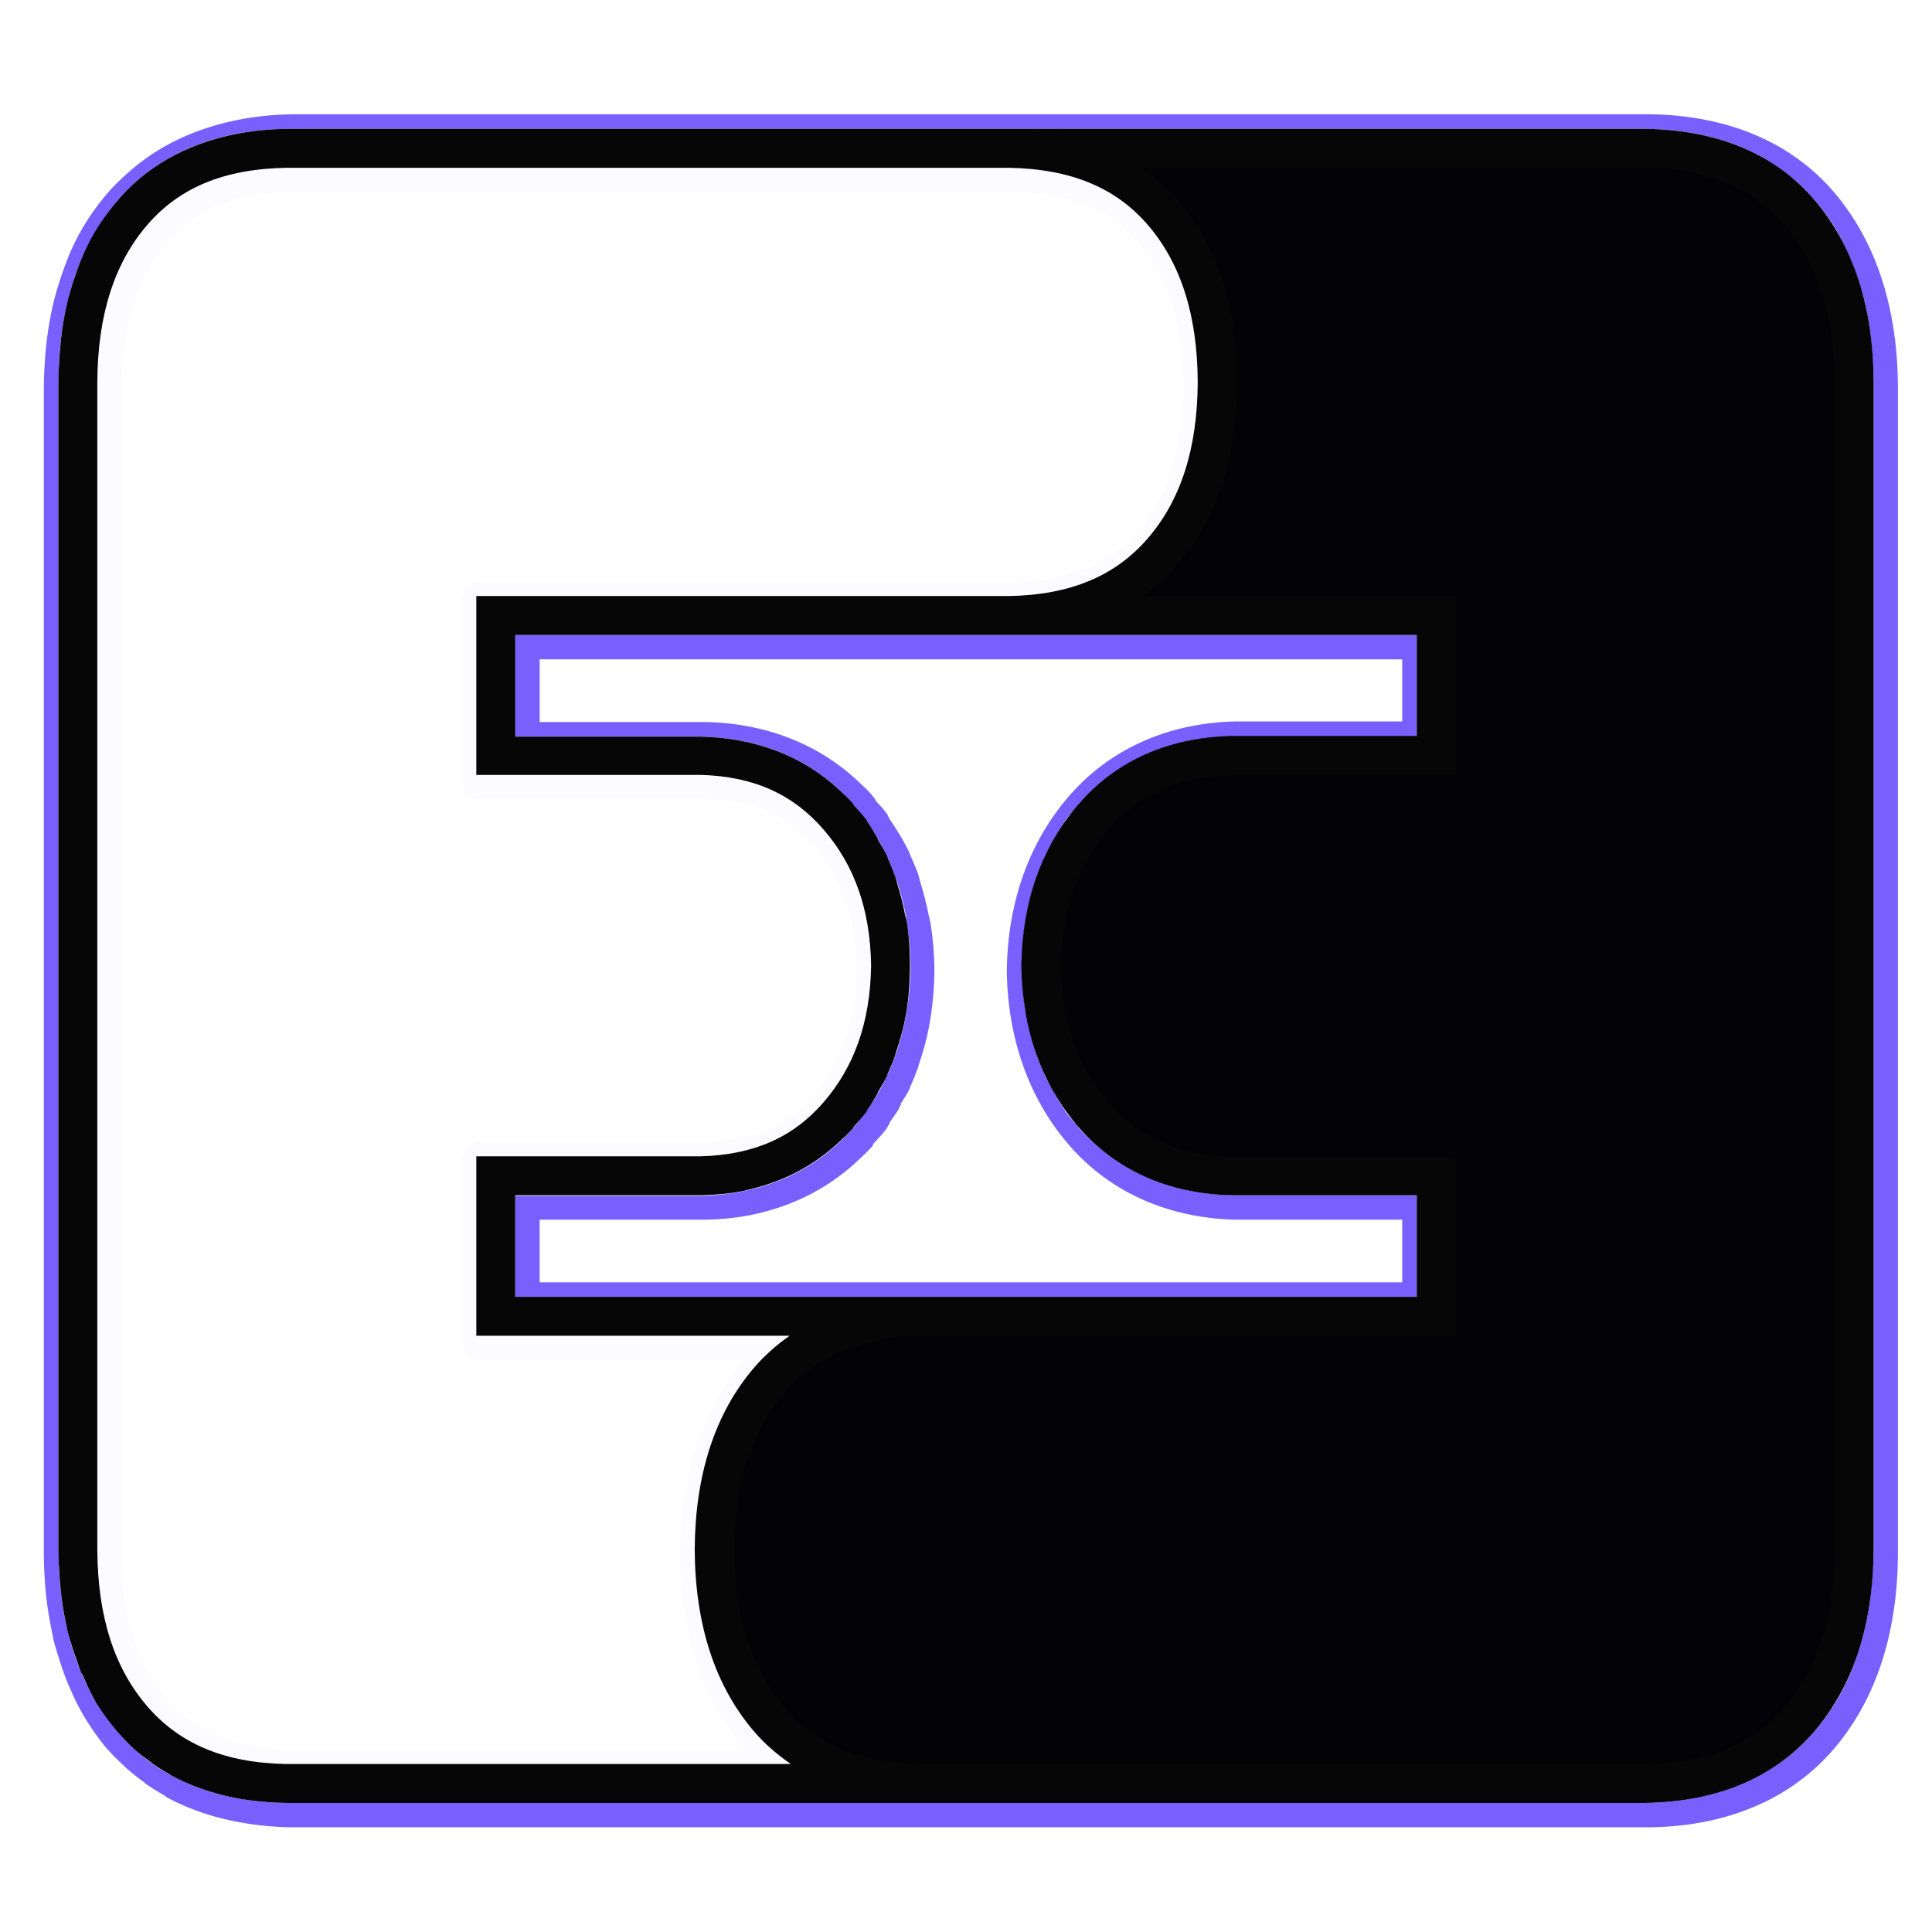 <?xml version="1.0" encoding="UTF-8" standalone="no"?>
<!-- Created with Inkscape (http://www.inkscape.org/) -->

<svg
   xmlns:dc="http://purl.org/dc/elements/1.1/"
   xmlns:cc="http://creativecommons.org/ns#"
   xmlns:rdf="http://www.w3.org/1999/02/22-rdf-syntax-ns#"
   xmlns:svg="http://www.w3.org/2000/svg"
   xmlns="http://www.w3.org/2000/svg"
   xmlns:xlink="http://www.w3.org/1999/xlink"
   xmlns:sodipodi="http://sodipodi.sourceforge.net/DTD/sodipodi-0.dtd"
   xmlns:inkscape="http://www.inkscape.org/namespaces/inkscape"
   width="99.25"
   height="99.251"
   id="svg3003"
   version="1.1"
   inkscape:version="0.48.4 r9939"
   sodipodi:docname="logo_monochrome_small.svg"
   inkscape:export-filename="C:\gosha\android\feeasy_android\feeasy\res\drawable-xhdpi\ic_launcher.png"
   inkscape:export-xdpi="87.051964"
   inkscape:export-ydpi="87.051964">
  <defs
     id="defs3005">
    <filter
       inkscape:collect="always"
       id="filter4313">
      <feGaussianBlur
         inkscape:collect="always"
         stdDeviation="1.833"
         id="feGaussianBlur4315" />
    </filter>
  </defs>
  <sodipodi:namedview
     id="base"
     pagecolor="#ffe439"
     bordercolor="#666666"
     borderopacity="1.0"
     inkscape:pageopacity="0"
     inkscape:pageshadow="2"
     inkscape:zoom="1.4"
     inkscape:cx="-153.55902"
     inkscape:cy="14.017941"
     inkscape:document-units="px"
     inkscape:current-layer="layer2"
     showgrid="false"
     fit-margin-top="6.62"
     fit-margin-left="3"
     fit-margin-right="3"
     fit-margin-bottom="6.63"
     inkscape:window-width="1440"
     inkscape:window-height="837"
     inkscape:window-x="-8"
     inkscape:window-y="-8"
     inkscape:window-maximized="1"
     inkscape:snap-bbox="true"
     inkscape:snap-center="true"
     inkscape:snap-object-midpoints="true"
     inkscape:snap-midpoints="true"
     inkscape:snap-smooth-nodes="true"
     inkscape:object-nodes="true"
     inkscape:object-paths="true"
     inkscape:snap-bbox-midpoints="true"
     inkscape:snap-bbox-edge-midpoints="true"
     inkscape:bbox-nodes="true"
     inkscape:bbox-paths="true" />
  <g
     inkscape:groupmode="layer"
     id="layer2"
     inkscape:label="Layer"
     style="display:inline"
     transform="translate(-3,-3.036)">
    <path
       sodipodi:type="inkscape:offset"
       inkscape:radius="0"
       inkscape:original="M 17.71875 9.65625 C 15.89789 9.68285 14.2342 10.01495 12.78125 10.625 C 11.69341 11.07931 10.72585 11.6928 9.875 12.46875 C 9.59083 12.73 9.3184 13.01513 9.0625 13.3125 C 8.55466 13.90269 8.09942 14.53037 7.71875 15.21875 C 7.33808 15.90712 7.03578 16.65569 6.78125 17.4375 C 6.65399 17.82841 6.53342 18.24287 6.4375 18.65625 C 6.24932 19.483 6.12802 20.33694 6.0625 21.25 C 6.0289 21.70653 6.0027 22.17903 6 22.65625 L 6 82.65625 L 6 82.6875 C 6.003 83.1537 6.0305 83.61609 6.0625 84.0625 C 6.06323 84.0726 6.06175 84.08365 6.0625 84.09375 C 6.1286 84.9954 6.25148 85.83898 6.4375 86.65625 C 6.4395 86.66625 6.4355 86.6776 6.4375 86.6875 C 6.5301 87.09054 6.65892 87.49338 6.78125 87.875 C 6.82985 88.02545 6.88423 88.16543 6.9375 88.3125 C 7.0216 88.54614 7.09154 88.77503 7.1875 89 C 7.1925 89.0123 7.21345 89.01895 7.21875 89.03125 C 7.37132 89.38568 7.53637 89.76139 7.71875 90.09375 C 7.79455 90.23159 7.85663 90.36601 7.9375 90.5 C 8.25843 91.03175 8.63023 91.53031 9.03125 92 C 9.04025 92.011 9.0531 92.02035 9.0625 92.03125 C 9.30982 92.31611 9.56948 92.59234 9.84375 92.84375 C 9.85445 92.85375 9.8643 92.8652 9.875 92.875 C 10.15025 93.12502 10.44893 93.34597 10.75 93.5625 C 10.7618 93.5715 10.76945 93.58535 10.78125 93.59375 C 11.08346 93.80908 11.3918 94.00575 11.71875 94.1875 C 11.73135 94.1945 11.7374 94.21175 11.75 94.21875 C 12.75973 94.77473 13.90177 95.16998 15.125 95.40625 C 15.94729 95.56271 16.80832 95.643 17.71875 95.65625 L 17.75 95.65625 L 50.25 95.65625 C 50.3245 95.65825 50.39372 95.65525 50.46875 95.65625 L 87.5 95.65625 L 87.53125 95.65625 C 91.17297 95.60315 94.14032 94.37898 96.1875 92 C 98.21884 89.63924 99.22875 86.47399 99.25 82.65625 L 99.25 22.65625 L 99.25 22.625 C 99.2288 18.80719 98.21888 15.64192 96.1875 13.28125 C 94.14035 10.90216 91.17297 9.70926 87.53125 9.65625 L 87.5 9.65625 L 54.9375 9.65625 C 54.8954 9.65525 54.8547 9.65694 54.8125 9.65625 L 17.75 9.65625 L 17.71875 9.65625 z M 17.71875 11.65625 L 17.75 11.65625 L 54.78125 11.65625 L 54.8125 11.65625 C 58.02405 11.70985 60.32173 12.67985 61.96875 14.59375 C 63.63746 16.53312 64.51179 19.17421 64.53125 22.65625 C 64.51175 26.13844 63.63742 28.7483 61.96875 30.6875 C 60.32172 32.60153 58.02401 33.60277 54.8125 33.65625 C 54.8009 33.65644 54.79275 33.65608 54.78125 33.65625 L 28.46875 33.65625 L 27.46875 33.65625 L 27.46875 34.65625 L 27.46875 41.84375 L 27.46875 42.84375 L 28.46875 42.84375 L 38.96875 42.84375 L 39 42.84375 C 41.72866 42.91985 43.74947 43.84608 45.3125 45.65625 C 46.89354 47.48751 47.70588 49.75263 47.75 52.625 C 47.75017 52.6363 47.74985 52.64505 47.75 52.65625 C 47.7058 55.52872 46.89352 57.8251 45.3125 59.65625 C 43.7495 61.46648 41.7286 62.3614 39 62.4375 C 38.9886 62.43782 38.98005 62.43721 38.96875 62.4375 L 28.46875 62.4375 L 27.46875 62.4375 L 27.46875 63.4375 L 27.46875 70.65625 L 27.46875 71.65625 L 28.46875 71.65625 L 43.5625 71.65625 C 42.90359 72.11781 42.28681 72.65741 41.75 73.28125 C 39.71871 75.64188 38.70883 78.80714 38.6875 82.625 L 38.6875 82.65625 C 38.7088 86.47397 39.71874 89.63925 41.75 92 C 42.30224 92.64171 42.94369 93.1829 43.625 93.65625 L 17.75 93.65625 C 17.7384 93.65608 17.73025 93.65644 17.71875 93.65625 C 14.50714 93.60265 12.20944 92.60146 10.5625 90.6875 C 8.89375 88.74824 8.01937 86.13834 8 82.65625 L 8 22.65625 C 8.0194 19.17423 8.89374 16.53312 10.5625 14.59375 C 12.20944 12.67987 14.50711 11.70991 17.71875 11.65625 z M 29.46875 35.65625 L 54.78125 35.65625 C 54.79185 35.6561 54.802 35.65642 54.8125 35.65625 L 75.78125 35.65625 L 75.78125 40.84375 L 66.21875 40.84375 C 63.02837 40.92435 60.33364 42.11148 58.40625 44.34375 C 56.4968 46.55529 55.51195 49.36345 55.46875 52.625 L 55.46875 52.65625 C 55.51195 55.91774 56.49682 58.72587 58.40625 60.9375 C 60.33366 63.16964 63.02837 64.35683 66.21875 64.4375 L 75.78125 64.4375 L 75.78125 69.65625 L 50.46875 69.65625 L 50.25 69.65625 L 29.46875 69.65625 L 29.46875 64.46875 L 29.46875 64.4375 L 39 64.4375 L 39.03125 64.4375 C 39.77299 64.4188 40.50275 64.3563 41.1875 64.21875 C 41.31398 64.19305 41.43811 64.1547 41.5625 64.125 C 43.29841 63.71385 44.82619 62.89943 46.09375 61.71875 C 46.35262 61.47762 46.60735 61.24131 46.84375 60.96875 C 46.84875 60.96275 46.83875 60.9436 46.84375 60.9375 C 47.07712 60.66721 47.32635 60.41285 47.53125 60.125 C 47.53625 60.118 47.52625 60.10095 47.53125 60.09375 C 47.73503 59.80617 47.91814 59.49203 48.09375 59.1875 C 48.09875 59.1795 48.08875 59.16435 48.09375 59.15625 C 48.26839 58.85175 48.44703 58.57087 48.59375 58.25 C 48.59775 58.241 48.58975 58.22735 48.59375 58.21875 C 48.73969 57.89754 48.8818 57.55578 49 57.21875 C 49.003 57.20975 48.997 57.1967 49 57.1875 C 49.24124 56.49441 49.43719 55.78773 49.5625 55.03125 C 49.68781 54.27477 49.7392 53.47164 49.75 52.65625 L 49.75 52.625 C 49.7399 51.86526 49.7032 51.14623 49.59375 50.4375 C 49.58575 50.3856 49.5713 50.33283 49.5625 50.28125 C 49.5501 50.20675 49.5135 50.13644 49.5 50.0625 C 49.39877 49.50671 49.25854 48.9586 49.09375 48.4375 C 49.05745 48.32567 49.0392 48.20392 49 48.09375 C 48.88254 47.7563 48.73894 47.41539 48.59375 47.09375 C 48.58975 47.08475 48.59775 47.071 48.59375 47.0625 C 48.44777 46.7412 48.26765 46.4612 48.09375 46.15625 C 48.08975 46.14825 48.09775 46.1326 48.09375 46.125 C 47.91885 45.82005 47.73432 45.50677 47.53125 45.21875 C 47.52625 45.21175 47.53625 45.194 47.53125 45.1875 C 47.327 44.89925 47.07647 44.64571 46.84375 44.375 C 46.83875 44.369 46.84875 44.34945 46.84375 44.34375 C 46.60784 44.07054 46.35215 43.83554 46.09375 43.59375 C 44.24314 41.87005 41.82283 40.94559 39.03125 40.875 L 29.46875 40.875 L 29.46875 40.84375 L 29.46875 35.65625 z "
       xlink:href="#path3783-4"
       style="font-size:108.214px;font-style:normal;font-variant:normal;font-weight:normal;font-stretch:normal;text-indent:0;text-align:start;text-decoration:none;line-height:125%;letter-spacing:2.23px;word-spacing:0px;text-transform:none;direction:ltr;block-progression:tb;writing-mode:lr-tb;text-anchor:start;baseline-shift:baseline;color:#000000;fill:#858585;fill-opacity:1;fill-rule:nonzero;stroke:none;stroke-width:2;marker:none;visibility:visible;display:inline;overflow:visible;enable-background:accumulate;font-family:Rounds Black;-inkscape-font-specification:Rounds Black"
       id="path4275"
       inkscape:href="#path3783-4"
       d="m 17.719,9.656 c -1.821,0.027 -3.485,0.359 -4.938,0.969 -1.088,0.454 -2.055,1.068 -2.906,1.844 C 9.591,12.73 9.318,13.015 9.062,13.312 8.555,13.903 8.099,14.53 7.719,15.219 7.338,15.907 7.036,16.656 6.781,17.438 6.654,17.828 6.533,18.243 6.438,18.656 6.249,19.483 6.128,20.337 6.062,21.25 6.029,21.707 6.003,22.179 6,22.656 l 0,60 0,0.031 c 0.003,0.466 0.03,0.929 0.062,1.375 7.3e-4,0.01 -7.5e-4,0.021 0,0.031 0.066,0.902 0.189,1.745 0.375,2.562 0.002,0.01 -0.002,0.021 0,0.031 0.093,0.403 0.221,0.806 0.344,1.188 0.049,0.15 0.103,0.29 0.156,0.438 0.084,0.234 0.154,0.463 0.25,0.688 0.005,0.012 0.026,0.019 0.031,0.031 0.153,0.354 0.318,0.73 0.5,1.062 0.076,0.138 0.138,0.272 0.219,0.406 0.321,0.532 0.693,1.03 1.094,1.5 0.009,0.011 0.022,0.02 0.031,0.031 0.247,0.285 0.507,0.561 0.781,0.812 0.011,0.01 0.021,0.021 0.031,0.031 0.275,0.25 0.574,0.471 0.875,0.688 0.012,0.009 0.019,0.023 0.031,0.031 0.302,0.215 0.611,0.412 0.938,0.594 0.013,0.007 0.019,0.024 0.031,0.031 1.01,0.556 2.152,0.951 3.375,1.188 0.822,0.156 1.683,0.237 2.594,0.25 l 0.031,0 32.5,0 c 0.074,0.002 0.144,-0.001 0.219,0 l 37.031,0 0.031,0 C 91.173,95.603 94.14,94.379 96.188,92 98.219,89.639 99.229,86.474 99.25,82.656 l 0,-60 0,-0.031 c -0.021,-3.818 -1.031,-6.983 -3.062,-9.344 -2.047,-2.379 -5.015,-3.572 -8.656,-3.625 l -0.031,0 -32.562,0 c -0.042,-10e-4 -0.083,6.9e-4 -0.125,0 l -37.062,0 -0.031,0 z m 0,2 0.031,0 37.031,0 0.031,0 c 3.212,0.054 5.509,1.024 7.156,2.938 1.669,1.939 2.543,4.58 2.562,8.062 -0.019,3.482 -0.894,6.092 -2.562,8.031 -1.647,1.914 -3.945,2.915 -7.156,2.969 -0.012,1.9e-4 -0.02,-1.7e-4 -0.031,0 l -26.312,0 -1,0 0,1 0,7.188 0,1 1,0 10.5,0 0.031,0 c 2.729,0.076 4.749,1.002 6.312,2.812 1.581,1.831 2.393,4.096 2.438,6.969 1.7e-4,0.011 -1.5e-4,0.02 0,0.031 -0.044,2.872 -0.856,5.169 -2.438,7 -1.563,1.81 -3.584,2.705 -6.312,2.781 -0.011,3.2e-4 -0.02,-2.9e-4 -0.031,0 l -10.5,0 -1,0 0,1 0,7.219 0,1 1,0 15.094,0 c -0.659,0.462 -1.276,1.001 -1.812,1.625 -2.031,2.361 -3.041,5.526 -3.062,9.344 l 0,0.031 c 0.021,3.818 1.031,6.983 3.062,9.344 0.552,0.642 1.194,1.183 1.875,1.656 l -25.875,0 c -0.012,-1.7e-4 -0.02,1.9e-4 -0.031,0 C 14.507,93.603 12.209,92.601 10.562,90.688 8.894,88.748 8.019,86.138 8,82.656 l 0,-60 c 0.019,-3.482 0.894,-6.123 2.562,-8.062 1.647,-1.914 3.945,-2.884 7.156,-2.938 z m 11.75,24 25.312,0 c 0.011,-1.5e-4 0.021,1.7e-4 0.031,0 l 20.969,0 0,5.188 -9.562,0 c -3.19,0.081 -5.885,1.268 -7.812,3.5 -1.909,2.212 -2.894,5.02 -2.938,8.281 l 0,0.031 c 0.043,3.261 1.028,6.07 2.938,8.281 1.927,2.232 4.622,3.419 7.812,3.5 l 9.562,0 0,5.219 -25.312,0 -0.219,0 -20.781,0 0,-5.188 0,-0.031 9.531,0 0.031,0 c 0.742,-0.019 1.472,-0.081 2.156,-0.219 0.126,-0.026 0.251,-0.064 0.375,-0.094 1.736,-0.411 3.264,-1.226 4.531,-2.406 0.259,-0.241 0.514,-0.477 0.75,-0.75 0.005,-0.006 -0.005,-0.025 0,-0.031 0.233,-0.27 0.483,-0.525 0.688,-0.812 0.005,-0.007 -0.005,-0.024 0,-0.031 0.204,-0.288 0.387,-0.602 0.562,-0.906 0.005,-0.008 -0.005,-0.023 0,-0.031 0.175,-0.304 0.353,-0.585 0.5,-0.906 0.004,-0.009 -0.004,-0.023 0,-0.031 0.146,-0.321 0.288,-0.663 0.406,-1 0.003,-0.009 -0.003,-0.022 0,-0.031 0.241,-0.693 0.437,-1.4 0.562,-2.156 0.125,-0.756 0.177,-1.56 0.188,-2.375 l 0,-0.031 C 49.74,51.865 49.703,51.146 49.594,50.438 49.586,50.386 49.571,50.333 49.562,50.281 49.55,50.207 49.514,50.136 49.5,50.062 49.399,49.507 49.259,48.959 49.094,48.438 49.057,48.326 49.039,48.204 49,48.094 c -0.117,-0.337 -0.261,-0.678 -0.406,-1 -0.004,-0.009 0.004,-0.023 0,-0.031 -0.146,-0.321 -0.326,-0.601 -0.5,-0.906 -0.004,-0.008 0.004,-0.024 0,-0.031 -0.175,-0.305 -0.359,-0.618 -0.562,-0.906 -0.005,-0.007 0.005,-0.025 0,-0.031 -0.204,-0.288 -0.455,-0.542 -0.688,-0.812 -0.005,-0.006 0.005,-0.026 0,-0.031 -0.236,-0.273 -0.492,-0.508 -0.75,-0.75 -1.851,-1.724 -4.271,-2.648 -7.062,-2.719 l -9.562,0 0,-0.031 0,-5.188 z" />
    <path
       sodipodi:type="inkscape:offset"
       inkscape:radius="0.98933774"
       inkscape:original="M 17.71875 9.65625 C 15.89789 9.68285 14.2342 10.01495 12.78125 10.625 C 11.69341 11.07931 10.72585 11.6928 9.875 12.46875 C 9.59083 12.73 9.3184 13.01513 9.0625 13.3125 C 8.55466 13.90269 8.09942 14.53037 7.71875 15.21875 C 7.33808 15.90712 7.03578 16.65569 6.78125 17.4375 C 6.65399 17.82841 6.53342 18.24287 6.4375 18.65625 C 6.24932 19.483 6.12802 20.33694 6.0625 21.25 C 6.0289 21.70653 6.0027 22.17903 6 22.65625 L 6 82.65625 L 6 82.6875 C 6.003 83.1537 6.0305 83.61609 6.0625 84.0625 C 6.06323 84.0726 6.06175 84.08365 6.0625 84.09375 C 6.1286 84.9954 6.25148 85.83898 6.4375 86.65625 C 6.4395 86.66625 6.4355 86.6776 6.4375 86.6875 C 6.5301 87.09054 6.65892 87.49338 6.78125 87.875 C 6.82985 88.02545 6.88423 88.16543 6.9375 88.3125 C 7.0216 88.54614 7.09154 88.77503 7.1875 89 C 7.1925 89.0123 7.21345 89.01895 7.21875 89.03125 C 7.37132 89.38568 7.53637 89.76139 7.71875 90.09375 C 7.79455 90.23159 7.85663 90.36601 7.9375 90.5 C 8.25843 91.03175 8.63023 91.53031 9.03125 92 C 9.04025 92.011 9.0531 92.02035 9.0625 92.03125 C 9.30982 92.31611 9.56948 92.59234 9.84375 92.84375 C 9.85445 92.85375 9.8643 92.8652 9.875 92.875 C 10.15025 93.12502 10.44893 93.34597 10.75 93.5625 C 10.7618 93.5715 10.76945 93.58535 10.78125 93.59375 C 11.08346 93.80908 11.3918 94.00575 11.71875 94.1875 C 11.73135 94.1945 11.7374 94.21175 11.75 94.21875 C 12.75973 94.77473 13.90177 95.16998 15.125 95.40625 C 15.94729 95.56271 16.80832 95.643 17.71875 95.65625 L 17.75 95.65625 L 50.25 95.65625 C 50.3245 95.65825 50.39372 95.65525 50.46875 95.65625 L 87.5 95.65625 L 87.53125 95.65625 C 91.17297 95.60315 94.14032 94.37898 96.1875 92 C 98.21884 89.63924 99.22875 86.47399 99.25 82.65625 L 99.25 22.65625 L 99.25 22.625 C 99.2288 18.80719 98.21888 15.64192 96.1875 13.28125 C 94.14035 10.90216 91.17297 9.70926 87.53125 9.65625 L 87.5 9.65625 L 54.9375 9.65625 C 54.8954 9.65525 54.8547 9.65694 54.8125 9.65625 L 17.75 9.65625 L 17.71875 9.65625 z M 17.71875 11.65625 L 17.75 11.65625 L 54.78125 11.65625 L 54.8125 11.65625 C 58.02405 11.70985 60.32173 12.67985 61.96875 14.59375 C 63.63746 16.53312 64.51179 19.17421 64.53125 22.65625 C 64.51175 26.13844 63.63742 28.7483 61.96875 30.6875 C 60.32172 32.60153 58.02401 33.60277 54.8125 33.65625 C 54.8009 33.65644 54.79275 33.65608 54.78125 33.65625 L 28.46875 33.65625 L 27.46875 33.65625 L 27.46875 34.65625 L 27.46875 41.84375 L 27.46875 42.84375 L 28.46875 42.84375 L 38.96875 42.84375 L 39 42.84375 C 41.72866 42.91985 43.74947 43.84608 45.3125 45.65625 C 46.89354 47.48751 47.70588 49.75263 47.75 52.625 C 47.75017 52.6363 47.74985 52.64505 47.75 52.65625 C 47.7058 55.52872 46.89352 57.8251 45.3125 59.65625 C 43.7495 61.46648 41.7286 62.3614 39 62.4375 C 38.9886 62.43782 38.98005 62.43721 38.96875 62.4375 L 28.46875 62.4375 L 27.46875 62.4375 L 27.46875 63.4375 L 27.46875 70.65625 L 27.46875 71.65625 L 28.46875 71.65625 L 43.5625 71.65625 C 42.90359 72.11781 42.28681 72.65741 41.75 73.28125 C 39.71871 75.64188 38.70883 78.80714 38.6875 82.625 L 38.6875 82.65625 C 38.7088 86.47397 39.71874 89.63925 41.75 92 C 42.30224 92.64171 42.94369 93.1829 43.625 93.65625 L 17.75 93.65625 C 17.7384 93.65608 17.73025 93.65644 17.71875 93.65625 C 14.50714 93.60265 12.20944 92.60146 10.5625 90.6875 C 8.89375 88.74824 8.01937 86.13834 8 82.65625 L 8 22.65625 C 8.0194 19.17423 8.89374 16.53312 10.5625 14.59375 C 12.20944 12.67987 14.50711 11.70991 17.71875 11.65625 z M 29.46875 35.65625 L 54.78125 35.65625 C 54.79185 35.6561 54.802 35.65642 54.8125 35.65625 L 75.78125 35.65625 L 75.78125 40.84375 L 66.21875 40.84375 C 63.02837 40.92435 60.33364 42.11148 58.40625 44.34375 C 56.4968 46.55529 55.51195 49.36345 55.46875 52.625 L 55.46875 52.65625 C 55.51195 55.91774 56.49682 58.72587 58.40625 60.9375 C 60.33366 63.16964 63.02837 64.35683 66.21875 64.4375 L 75.78125 64.4375 L 75.78125 69.65625 L 50.46875 69.65625 L 50.25 69.65625 L 29.46875 69.65625 L 29.46875 64.46875 L 29.46875 64.4375 L 39 64.4375 L 39.03125 64.4375 C 39.77299 64.4188 40.50275 64.3563 41.1875 64.21875 C 41.31398 64.19305 41.43811 64.1547 41.5625 64.125 C 43.29841 63.71385 44.82619 62.89943 46.09375 61.71875 C 46.35262 61.47762 46.60735 61.24131 46.84375 60.96875 C 46.84875 60.96275 46.83875 60.9436 46.84375 60.9375 C 47.07712 60.66721 47.32635 60.41285 47.53125 60.125 C 47.53625 60.118 47.52625 60.10095 47.53125 60.09375 C 47.73503 59.80617 47.91814 59.49203 48.09375 59.1875 C 48.09875 59.1795 48.08875 59.16435 48.09375 59.15625 C 48.26839 58.85175 48.44703 58.57087 48.59375 58.25 C 48.59775 58.241 48.58975 58.22735 48.59375 58.21875 C 48.73969 57.89754 48.8818 57.55578 49 57.21875 C 49.003 57.20975 48.997 57.1967 49 57.1875 C 49.24124 56.49441 49.43719 55.78773 49.5625 55.03125 C 49.68781 54.27477 49.7392 53.47164 49.75 52.65625 L 49.75 52.625 C 49.7399 51.86526 49.7032 51.14623 49.59375 50.4375 C 49.58575 50.3856 49.5713 50.33283 49.5625 50.28125 C 49.5501 50.20675 49.5135 50.13644 49.5 50.0625 C 49.39877 49.50671 49.25854 48.9586 49.09375 48.4375 C 49.05745 48.32567 49.0392 48.20392 49 48.09375 C 48.88254 47.7563 48.73894 47.41539 48.59375 47.09375 C 48.58975 47.08475 48.59775 47.071 48.59375 47.0625 C 48.44777 46.7412 48.26765 46.4612 48.09375 46.15625 C 48.08975 46.14825 48.09775 46.1326 48.09375 46.125 C 47.91885 45.82005 47.73432 45.50677 47.53125 45.21875 C 47.52625 45.21175 47.53625 45.194 47.53125 45.1875 C 47.327 44.89925 47.07647 44.64571 46.84375 44.375 C 46.83875 44.369 46.84875 44.34945 46.84375 44.34375 C 46.60784 44.07054 46.35215 43.83554 46.09375 43.59375 C 44.24314 41.87005 41.82283 40.94559 39.03125 40.875 L 29.46875 40.875 L 29.46875 40.84375 L 29.46875 35.65625 z "
       style="font-size:108.214px;font-style:normal;font-variant:normal;font-weight:normal;font-stretch:normal;text-indent:0;text-align:start;text-decoration:none;line-height:125%;letter-spacing:2.23px;word-spacing:0px;text-transform:none;direction:ltr;block-progression:tb;writing-mode:lr-tb;text-anchor:start;baseline-shift:baseline;opacity:1;color:#000000;fill:#7960fe;fill-opacity:1;fill-rule:nonzero;stroke:none;stroke-width:2;marker:none;visibility:visible;display:inline;overflow:visible;enable-background:accumulate;font-family:Rounds Black;-inkscape-font-specification:Rounds Black;filter:url(#filter4313)"
       id="path4277"
       d="m 17.719,8.656 c -1.932,0.028 -3.729,0.398 -5.312,1.062 -1.188,0.496 -2.253,1.179 -3.188,2.031 -0.316,0.291 -0.628,0.583 -0.906,0.906 -0.543,0.631 -1.05,1.336 -1.469,2.094 -0.42,0.76 -0.732,1.551 -1,2.375 -0.134,0.412 -0.271,0.863 -0.375,1.312 -0.2,0.881 -0.338,1.794 -0.406,2.75 C 5.028,21.656 5.003,22.147 5,22.656 l 0,60 0,0.031 c 0.003,0.501 0.03,0.983 0.062,1.438 -0.01,-0.138 -0.012,-0.128 0,0.031 0.069,0.935 0.212,1.828 0.406,2.688 -0.076,-0.38 -0.082,-0.373 0,0.031 a 0.989,0.989 0 0 0 0,0.031 c 0.105,0.458 0.253,0.899 0.375,1.281 0.06,0.185 0.108,0.335 0.156,0.469 0.074,0.204 0.158,0.431 0.281,0.719 0.02,0.049 0.011,0.024 0.031,0.062 0.155,0.359 0.319,0.738 0.531,1.125 0.055,0.1 0.134,0.245 0.25,0.438 0.347,0.574 0.737,1.131 1.156,1.625 0.009,0.011 0.022,0.02 0.031,0.031 0.008,0.008 0.081,0.089 0.031,0.031 0.255,0.294 0.546,0.568 0.844,0.844 l 0,0.031 c 0.006,0.005 0.026,-0.005 0.031,0 6.397e-4,0.001 -0.011,-0.008 0.031,0.031 0.313,0.284 0.639,0.535 0.938,0.75 0.011,0.008 0.02,0.023 0.031,0.031 0.008,0.009 -0.102,-0.063 0.031,0.031 0.318,0.226 0.653,0.43 1,0.625 0.013,0.007 0.019,0.024 0.031,0.031 0.021,0.013 0.007,0.018 0.031,0.031 1.112,0.612 2.344,1.028 3.656,1.281 0.886,0.169 1.822,0.267 2.781,0.281 l 0.031,0 32.469,0 0.031,0 c 0.093,0.002 0.183,-4.73e-4 0.219,0 l 37.031,0 0.031,0 c 3.856,-0.056 7.16,-1.39 9.406,-4 2.211,-2.569 3.29,-6.011 3.312,-10 l 0,-60 0,-0.031 c -0.022,-3.989 -1.102,-7.431 -3.312,-10 -2.249,-2.613 -5.556,-3.913 -9.406,-3.969 l -0.031,0 -32.531,0 c -0.021,-4.97e-4 -0.015,10e-5 -0.031,0 -0.048,-3.001e-4 -0.09,6.62e-5 -0.094,0 a 0.989,0.989 0 0 0 -0.031,0 l -37.062,0 -0.031,0 z m 0,4 0.031,0 37.031,0 c 0.012,2.01e-4 0.019,-2.26e-4 0.031,0 3,0.057 4.954,0.906 6.406,2.594 1.491,1.732 2.294,4.087 2.312,7.406 -0.019,3.319 -0.819,5.639 -2.312,7.375 -1.462,1.699 -3.424,2.575 -6.438,2.625 l -26.312,0 -1,0 a 0.989,0.989 0 0 0 -1,1 l 0,1 0,7.188 0,1 a 0.989,0.989 0 0 0 1,1 l 1,0 10.5,0 0.031,0 c 2.499,0.077 4.173,0.859 5.562,2.469 1.427,1.653 2.146,3.619 2.188,6.312 -2.26e-4,-0.015 -4.95e-4,-0.006 0,0.031 -0.041,2.694 -0.764,4.695 -2.188,6.344 -1.393,1.613 -3.068,2.367 -5.594,2.438 l -0.031,0 -10.469,0 -1,0 a 0.989,0.989 0 0 0 -1,1 l 0,1 0,7.219 0,1 a 0.989,0.989 0 0 0 1,1 l 1,0 12.5,0 c -2.192,2.565 -3.259,5.997 -3.281,9.969 l 0,0.031 c 0.022,3.989 1.102,7.431 3.312,10 l -23.25,0 c -3.014,-0.05 -4.976,-0.927 -6.438,-2.625 C 9.819,88.295 9.018,85.975 9,82.656 l 0,-60 c 0.018,-3.319 0.822,-5.674 2.312,-7.406 1.452,-1.688 3.406,-2.537 6.406,-2.594 z m 12.75,24 24.312,0 c -0.009,1.29e-4 0.026,-4.3e-5 0.031,0 0.005,4.3e-5 0.011,3.31e-4 0.031,0 l 19.938,0 0,3.188 -8.562,0 a 0.989,0.989 0 0 0 -0.031,0 c -3.422,0.086 -6.419,1.398 -8.531,3.844 -2.07,2.398 -3.142,5.484 -3.188,8.938 l 0,0.031 c 0.046,3.453 1.117,6.54 3.188,8.938 2.112,2.446 5.11,3.757 8.531,3.844 a 0.989,0.989 0 0 0 0.031,0 l 8.562,0 0,3.219 -24.312,0 -0.219,0 -19.781,0 0,-3.219 8.531,0 0.031,0 a 0.989,0.989 0 0 0 0.031,0 c 0.781,-0.02 1.551,-0.097 2.312,-0.25 0.191,-0.039 0.324,-0.074 0.406,-0.094 1.894,-0.449 3.608,-1.36 5,-2.656 0.258,-0.24 0.531,-0.488 0.812,-0.812 a 0.989,0.989 0 0 0 0,-0.031 c 3.6e-5,-4.3e-5 -0.001,-0.028 0,-0.031 0.205,-0.235 0.49,-0.51 0.75,-0.875 4.2e-5,-5.8e-5 -0.004,-0.025 0,-0.031 0.033,-0.046 0.063,-0.079 0.094,-0.125 0.004,-0.007 -2.7e-5,-0.031 0,-0.031 3e-5,-7.7e-5 -0.002,-0.026 0,-0.031 0.178,-0.267 0.359,-0.505 0.5,-0.75 0.004,-0.007 -0.004,-0.024 0,-0.031 0.018,-0.037 0.094,-0.156 0.094,-0.156 3.3e-5,-9e-5 -0.002,-0.026 0,-0.031 -3.9e-5,1.07e-4 -0.002,-0.024 0,-0.031 0.141,-0.239 0.32,-0.487 0.469,-0.812 0.009,-0.021 -0.008,-0.012 0,-0.031 0.155,-0.342 0.306,-0.72 0.438,-1.094 0.007,-0.022 -0.006,-0.011 0,-0.031 0.255,-0.733 0.458,-1.49 0.594,-2.312 0.137,-0.825 0.208,-1.683 0.219,-2.531 l 0,-0.031 c -0.01,-0.783 -0.068,-1.568 -0.188,-2.344 -0.02,-0.129 -0.034,-0.171 -0.031,-0.156 -0.048,-0.286 -0.086,-0.378 -0.062,-0.25 -0.11,-0.601 -0.261,-1.193 -0.438,-1.75 -0.001,-0.004 -0.026,-0.142 -0.094,-0.344 -0.003,-0.009 0.003,-0.022 0,-0.031 -0.13,-0.369 -0.289,-0.733 -0.438,-1.062 -0.009,-0.021 0.01,-0.009 0,-0.031 -0.183,-0.403 -0.374,-0.724 -0.531,-1 A 0.989,0.989 0 0 0 48.938,45.625 c -0.146,-0.254 -0.319,-0.508 -0.5,-0.781 2.03e-4,5.16e-4 -0.094,-0.188 -0.094,-0.188 -0.003,-0.007 0.002,-0.027 0,-0.031 -0.01,-0.014 -0.021,-0.017 -0.031,-0.031 -0.196,-0.271 -0.392,-0.468 -0.562,-0.656 -9.6e-5,-2.16e-4 -0.025,-0.066 -0.062,-0.125 -0.035,-0.055 -0.082,-0.076 -0.094,-0.094 -0.002,-0.004 2.8e-5,-0.031 0,-0.031 -0.284,-0.328 -0.558,-0.575 -0.812,-0.812 -2.036,-1.897 -4.723,-2.924 -7.719,-3 a 0.989,0.989 0 0 0 -0.031,0 l -8.562,0 0,-3.219 z"
       transform="translate(0.253,0.253)" />
  </g>
  <g
     inkscape:label="Layer 1"
     inkscape:groupmode="layer"
     id="layer1"
     transform="translate(-316.025,-822.941)"
     style="display:inline"
     sodipodi:insensitive="true">
    <path
       style="font-size:108.214px;font-style:normal;font-variant:normal;font-weight:normal;font-stretch:normal;text-indent:0;text-align:start;text-decoration:none;line-height:125%;letter-spacing:2.23px;word-spacing:0px;text-transform:none;direction:ltr;block-progression:tb;writing-mode:lr-tb;text-anchor:start;baseline-shift:baseline;color:#000000;fill:#ffffff;fill-opacity:0.974;fill-rule:nonzero;stroke:none;stroke-width:2;marker:none;visibility:visible;display:inline;overflow:visible;enable-background:accumulate;font-family:Rounds Black;-inkscape-font-specification:Rounds Black"
       d="m 400.556,915.561 c 1.821,-0.026 3.485,-0.359 4.938,-0.969 1.088,-0.454 2.055,-1.068 2.906,-1.844 0.284,-0.261 0.557,-0.546 0.812,-0.844 0.508,-0.59 0.963,-1.218 1.344,-1.906 0.381,-0.688 0.683,-1.437 0.938,-2.219 0.127,-0.391 0.248,-0.805 0.344,-1.219 0.188,-0.827 0.309,-1.681 0.375,-2.594 0.034,-0.457 0.06,-0.929 0.062,-1.406 l 0,-60 0,-0.031 c -0.003,-0.466 -0.03,-0.929 -0.062,-1.375 -7.3e-4,-0.01 7.5e-4,-0.021 0,-0.031 -0.066,-0.902 -0.189,-1.745 -0.375,-2.562 -0.002,-0.01 0.002,-0.021 0,-0.031 -0.093,-0.403 -0.221,-0.806 -0.344,-1.188 -0.049,-0.15 -0.103,-0.29 -0.156,-0.438 -0.084,-0.234 -0.154,-0.463 -0.25,-0.688 -0.005,-0.012 -0.026,-0.019 -0.031,-0.031 -0.153,-0.354 -0.318,-0.73 -0.5,-1.062 -0.076,-0.138 -0.138,-0.272 -0.219,-0.406 -0.321,-0.532 -0.693,-1.03 -1.094,-1.5 -0.009,-0.011 -0.022,-0.02 -0.031,-0.031 -0.247,-0.285 -0.507,-0.561 -0.781,-0.812 -0.011,-0.01 -0.021,-0.021 -0.031,-0.031 -0.275,-0.25 -0.574,-0.471 -0.875,-0.688 -0.012,-0.008 -0.019,-0.023 -0.031,-0.031 -0.302,-0.215 -0.611,-0.412 -0.938,-0.594 -0.013,-0.007 -0.019,-0.024 -0.031,-0.031 -1.01,-0.556 -2.152,-0.951 -3.375,-1.188 -0.822,-0.156 -1.683,-0.237 -2.594,-0.25 l -0.031,0 -32.5,0 c -0.074,-0.002 -0.144,0.001 -0.219,0 l -37.031,0 -0.031,0 c -3.642,0.053 -6.609,1.277 -8.656,3.656 -2.031,2.361 -3.041,5.526 -3.062,9.344 l 0,60 0,0.031 c 0.021,3.818 1.031,6.983 3.062,9.344 2.047,2.379 5.015,3.572 8.656,3.625 l 0.031,0 32.562,0 c -0.537,-0.013 -1.055,-0.061 -1.562,-0.125 -0.475,-0.06 -0.928,-0.145 -1.375,-0.25 0.451,0.105 0.896,0.191 1.375,0.25 0.504,0.062 1.03,0.113 1.562,0.125 0.042,0.001 0.083,-7e-4 0.125,0 l 37.062,0 0.031,0 z m 0,-2 -0.031,0 -37.031,0 -0.031,0 c -3.212,-0.054 -5.509,-1.024 -7.156,-2.938 -1.669,-1.939 -2.543,-4.58 -2.562,-8.062 0.019,-3.482 0.894,-6.092 2.562,-8.031 1.647,-1.914 3.945,-2.915 7.156,-2.969 0.012,-1.9e-4 0.02,1.7e-4 0.031,0 l 26.312,0 1,0 0,-1 0,-7.188 0,-1 -1,0 -10.5,0 -0.031,0 c -2.729,-0.076 -4.749,-1.002 -6.312,-2.812 -1.581,-1.831 -2.393,-4.096 -2.438,-6.969 -1.7e-4,-0.011 1.5e-4,-0.02 0,-0.031 0.044,-2.872 0.856,-5.169 2.438,-7 1.563,-1.81 3.584,-2.705 6.312,-2.781 0.011,-3.2e-4 0.02,2.9e-4 0.031,0 l 10.5,0 1,0 0,-1 0,-7.219 0,-1 -1,0 -15.094,0 c 0.659,-0.462 1.276,-1.001 1.812,-1.625 2.031,-2.361 3.041,-5.526 3.062,-9.344 l 0,-0.031 c -0.021,-3.818 -1.031,-6.983 -3.062,-9.344 -0.552,-0.642 -1.194,-1.183 -1.875,-1.656 l 25.875,0 c 0.012,1.7e-4 0.02,-1.9e-4 0.031,0 3.212,0.054 5.509,1.055 7.156,2.969 1.669,1.939 2.543,4.549 2.562,8.031 l 0,60 c -0.019,3.482 -0.894,6.123 -2.562,8.062 -1.647,1.914 -3.945,2.884 -7.156,2.938 z m -11.75,-24 -25.312,0 c -0.011,1.5e-4 -0.021,-1.7e-4 -0.031,0 l -20.969,0 0,-5.188 9.562,0 c 3.19,-0.081 5.885,-1.268 7.812,-3.5 1.909,-2.212 2.894,-5.02 2.938,-8.281 l 0,-0.031 c -0.043,-3.261 -1.028,-6.07 -2.938,-8.281 -1.927,-2.232 -4.622,-3.419 -7.812,-3.5 l -9.562,0 0,-5.219 25.312,0 0.219,0 20.781,0 0,5.188 0,0.031 -9.531,0 -0.031,0 c -0.742,0.019 -1.472,0.081 -2.156,0.219 -0.126,0.026 -0.251,0.064 -0.375,0.094 -1.736,0.411 -3.264,1.226 -4.531,2.406 -0.259,0.241 -0.514,0.477 -0.75,0.75 -0.005,0.006 0.005,0.025 0,0.031 -0.233,0.27 -0.483,0.525 -0.688,0.812 -0.005,0.007 0.005,0.024 0,0.031 -0.204,0.288 -0.387,0.602 -0.562,0.906 -0.005,0.008 0.005,0.023 0,0.031 -0.175,0.304 -0.353,0.585 -0.5,0.906 -0.004,0.009 0.004,0.023 0,0.031 -0.146,0.321 -0.288,0.663 -0.406,1 -0.003,0.009 0.003,0.022 0,0.031 -0.241,0.693 -0.437,1.4 -0.562,2.156 -0.125,0.756 -0.177,1.56 -0.188,2.375 l 0,0.031 c 0.01,0.76 0.047,1.479 0.156,2.188 0.008,0.052 0.022,0.105 0.031,0.156 0.012,0.074 0.049,0.145 0.062,0.219 0.101,0.556 0.241,1.104 0.406,1.625 0.036,0.112 0.054,0.234 0.094,0.344 0.117,0.337 0.261,0.678 0.406,1 0.004,0.009 -0.004,0.023 0,0.031 0.146,0.321 0.326,0.601 0.5,0.906 0.004,0.008 -0.004,0.024 0,0.031 0.175,0.305 0.359,0.618 0.562,0.906 0.005,0.007 -0.005,0.025 0,0.031 0.204,0.288 0.455,0.542 0.688,0.812 0.005,0.006 -0.005,0.025 0,0.031 0.236,0.273 0.492,0.508 0.75,0.75 1.851,1.724 4.271,2.648 7.062,2.719 l 9.562,0 0,0.031 0,5.188 z"
       id="path3783-1"
       inkscape:connector-curvature="0" />
    <path
       style="font-size:108.214px;font-style:normal;font-variant:normal;font-weight:normal;font-stretch:normal;text-indent:0;text-align:start;text-decoration:none;line-height:125%;letter-spacing:2.23px;word-spacing:0px;text-transform:none;direction:ltr;block-progression:tb;writing-mode:lr-tb;text-anchor:start;baseline-shift:baseline;color:#000000;fill:#000000;fill-opacity:0.974;fill-rule:nonzero;stroke:none;stroke-width:2;marker:none;visibility:visible;display:inline;overflow:visible;enable-background:accumulate;font-family:Rounds Black;-inkscape-font-specification:Rounds Black"
       d="M 17.719,9.656 C 15.898,9.683 14.234,10.015 12.781,10.625 11.693,11.079 10.726,11.693 9.875,12.469 9.591,12.73 9.318,13.015 9.062,13.312 8.555,13.903 8.099,14.53 7.719,15.219 7.338,15.907 7.036,16.656 6.781,17.438 6.654,17.828 6.533,18.243 6.438,18.656 6.249,19.483 6.128,20.337 6.062,21.25 6.029,21.707 6.003,22.179 6,22.656 l 0,60 0,0.031 c 0.003,0.466 0.03,0.929 0.062,1.375 7.302e-4,0.01 -7.455e-4,0.021 0,0.031 0.066,0.902 0.189,1.745 0.375,2.562 0.002,0.01 -0.002,0.021 0,0.031 0.093,0.403 0.221,0.806 0.344,1.188 0.049,0.15 0.103,0.29 0.156,0.438 0.084,0.234 0.154,0.463 0.25,0.688 0.005,0.012 0.026,0.019 0.031,0.031 0.153,0.354 0.318,0.73 0.5,1.062 0.076,0.138 0.138,0.272 0.219,0.406 0.321,0.532 0.693,1.03 1.094,1.5 0.009,0.011 0.022,0.02 0.031,0.031 0.247,0.285 0.507,0.561 0.781,0.812 0.011,0.01 0.021,0.021 0.031,0.031 0.275,0.25 0.574,0.471 0.875,0.688 0.012,0.009 0.019,0.023 0.031,0.031 0.302,0.215 0.611,0.412 0.938,0.594 0.013,0.007 0.019,0.024 0.031,0.031 1.01,0.556 2.152,0.951 3.375,1.188 0.822,0.156 1.683,0.237 2.594,0.25 l 0.031,0 32.5,0 c 0.074,0.002 0.144,-0.001 0.219,0 l 37.031,0 0.031,0 C 91.173,95.603 94.14,94.379 96.188,92 98.219,89.639 99.229,86.474 99.25,82.656 l 0,-60 0,-0.031 c -0.021,-3.818 -1.031,-6.983 -3.062,-9.344 -2.047,-2.379 -5.015,-3.572 -8.656,-3.625 l -0.031,0 -32.562,0 c 0.537,0.013 1.055,0.061 1.562,0.125 0.475,0.06 0.928,0.145 1.375,0.25 -0.451,-0.105 -0.896,-0.191 -1.375,-0.25 -0.504,-0.062 -1.03,-0.113 -1.562,-0.125 -0.042,-0.001 -0.083,6.95e-4 -0.125,0 l -37.062,0 -0.031,0 z m 0,2 0.031,0 37.031,0 0.031,0 c 3.212,0.054 5.509,1.024 7.156,2.938 1.669,1.939 2.543,4.58 2.562,8.062 -0.019,3.482 -0.894,6.092 -2.562,8.031 -1.647,1.914 -3.945,2.915 -7.156,2.969 -0.012,1.9e-4 -0.02,-1.7e-4 -0.031,0 l -26.312,0 -1,0 0,1 0,7.188 0,1 1,0 10.5,0 0.031,0 c 2.729,0.076 4.749,1.002 6.312,2.812 1.581,1.831 2.393,4.096 2.438,6.969 1.7e-4,0.011 -1.5e-4,0.02 0,0.031 -0.044,2.872 -0.856,5.169 -2.438,7 -1.563,1.81 -3.584,2.705 -6.312,2.781 -0.011,3.2e-4 -0.02,-2.9e-4 -0.031,0 l -10.5,0 -1,0 0,1 0,7.219 0,1 1,0 15.094,0 c -0.659,0.462 -1.276,1.001 -1.812,1.625 -2.031,2.361 -3.041,5.526 -3.062,9.344 l 0,0.031 c 0.021,3.818 1.031,6.983 3.062,9.344 0.552,0.642 1.194,1.183 1.875,1.656 l -25.875,0 c -0.012,-1.7e-4 -0.02,1.9e-4 -0.031,0 C 14.507,93.603 12.209,92.601 10.562,90.688 8.894,88.748 8.019,86.138 8,82.656 l 0,-60 c 0.019,-3.482 0.894,-6.123 2.562,-8.062 1.647,-1.914 3.945,-2.884 7.156,-2.938 z m 11.75,24 25.312,0 c 0.011,-1.53e-4 0.021,1.73e-4 0.031,0 l 20.969,0 0,5.188 -9.562,0 c -3.19,0.081 -5.885,1.268 -7.812,3.5 -1.909,2.212 -2.894,5.02 -2.938,8.281 l 0,0.031 c 0.043,3.261 1.028,6.07 2.938,8.281 1.927,2.232 4.622,3.419 7.812,3.5 l 9.562,0 0,5.219 -25.312,0 -0.219,0 -20.781,0 0,-5.188 0,-0.031 9.531,0 0.031,0 c 0.742,-0.019 1.472,-0.081 2.156,-0.219 0.126,-0.026 0.251,-0.064 0.375,-0.094 1.736,-0.411 3.264,-1.226 4.531,-2.406 0.259,-0.241 0.514,-0.477 0.75,-0.75 0.005,-0.006 -0.005,-0.025 0,-0.031 0.233,-0.27 0.483,-0.525 0.688,-0.812 0.005,-0.007 -0.005,-0.024 0,-0.031 0.204,-0.288 0.387,-0.602 0.562,-0.906 0.005,-0.008 -0.005,-0.023 0,-0.031 0.175,-0.304 0.353,-0.585 0.5,-0.906 0.004,-0.009 -0.004,-0.023 0,-0.031 0.146,-0.321 0.288,-0.663 0.406,-1 0.003,-0.009 -0.003,-0.022 0,-0.031 0.241,-0.693 0.437,-1.4 0.562,-2.156 0.125,-0.756 0.177,-1.56 0.188,-2.375 l 0,-0.031 C 49.74,51.865 49.703,51.146 49.594,50.438 49.585,50.386 49.571,50.333 49.562,50.281 49.55,50.207 49.513,50.136 49.5,50.062 49.399,49.507 49.259,48.959 49.094,48.438 49.057,48.326 49.039,48.204 49,48.094 c -0.117,-0.337 -0.261,-0.678 -0.406,-1 -0.004,-0.009 0.004,-0.023 0,-0.031 -0.146,-0.321 -0.326,-0.601 -0.5,-0.906 -0.004,-0.008 0.004,-0.024 0,-0.031 -0.175,-0.305 -0.359,-0.618 -0.562,-0.906 -0.005,-0.007 0.005,-0.025 0,-0.031 -0.204,-0.288 -0.455,-0.542 -0.688,-0.812 -0.005,-0.006 0.005,-0.025 0,-0.031 -0.236,-0.273 -0.492,-0.508 -0.75,-0.75 -1.851,-1.724 -4.271,-2.648 -7.062,-2.719 l -9.562,0 0,-0.031 0,-5.188 z"
       transform="translate(313.025,819.905)"
       id="path3783"
       inkscape:connector-curvature="0" />
  </g>
</svg>
